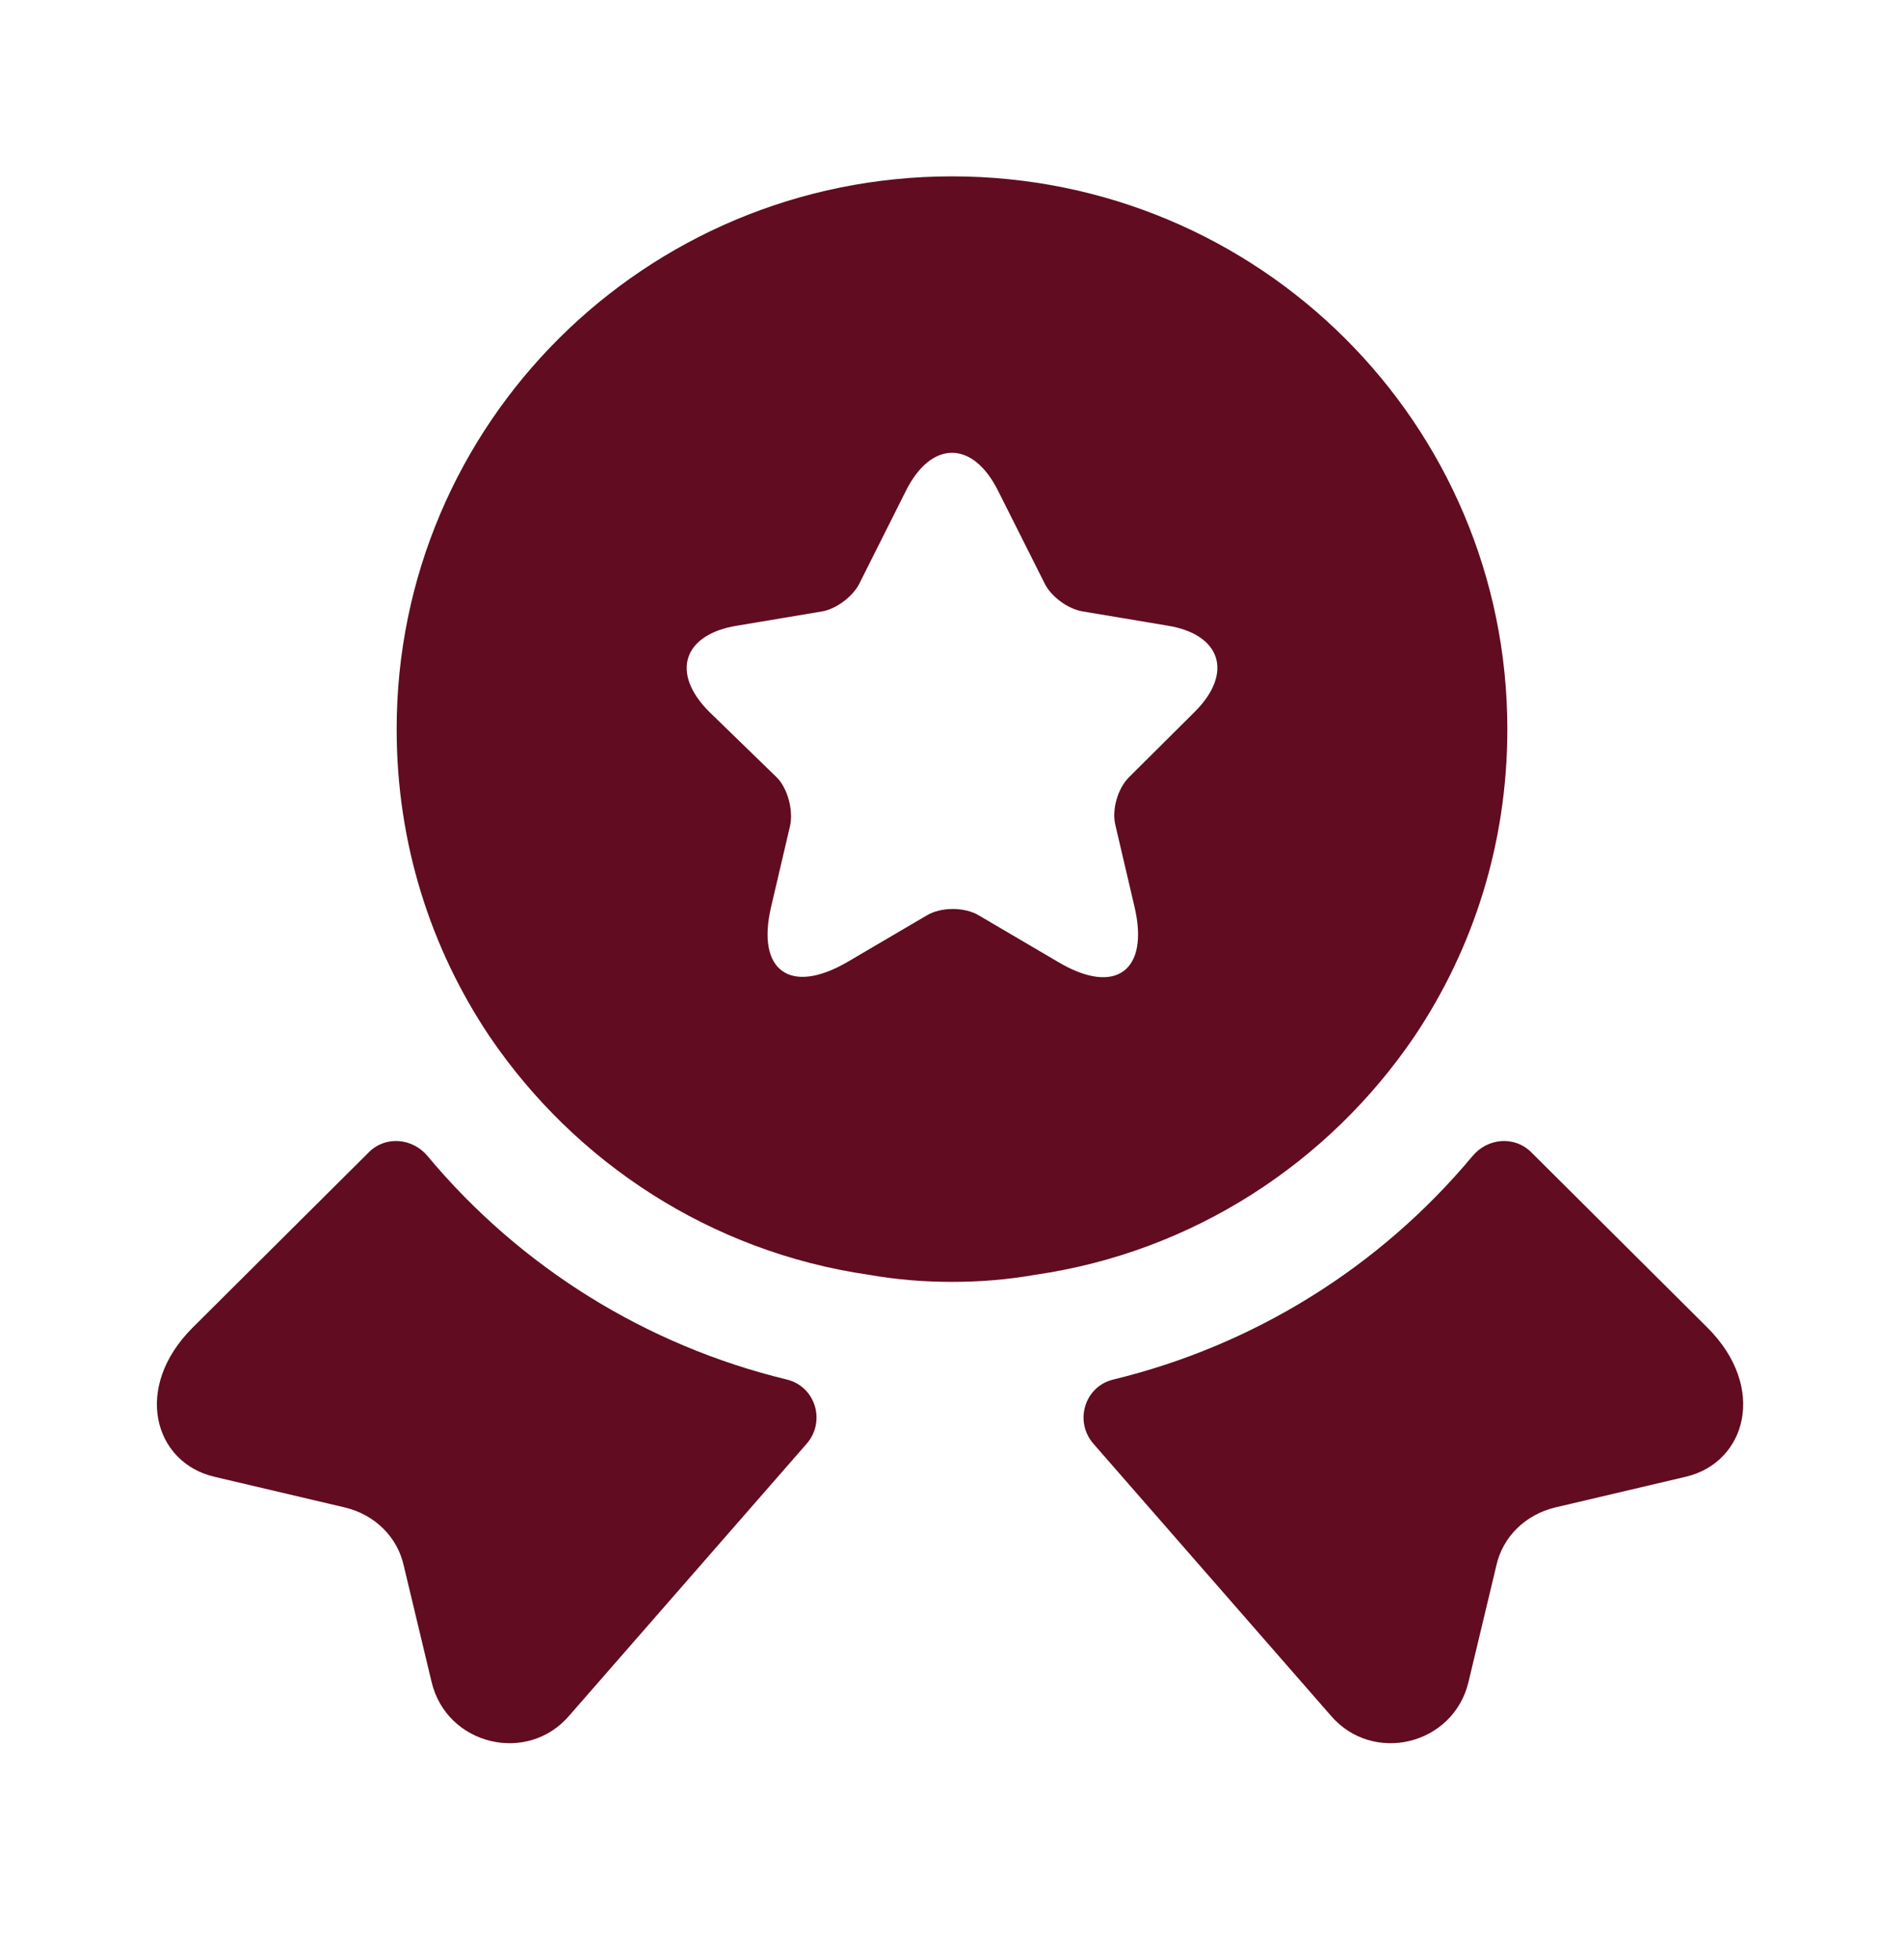 <svg width="34" height="35" viewBox="0 0 34 35" fill="none" xmlns="http://www.w3.org/2000/svg">
<path d="M30.105 26.375L27.767 26.925C27.243 27.052 26.832 27.446 26.719 27.968L26.223 30.041C25.954 31.17 24.509 31.522 23.758 30.634L19.522 25.782C19.182 25.387 19.366 24.767 19.876 24.64C22.384 24.033 24.636 22.637 26.294 20.649C26.563 20.324 27.044 20.282 27.342 20.578L30.487 23.709C31.564 24.781 31.181 26.121 30.105 26.375Z" fill="#610C21"/>
<path d="M3.825 26.375L6.163 26.925C6.687 27.052 7.098 27.446 7.211 27.968L7.707 30.041C7.976 31.17 9.421 31.522 10.172 30.634L14.408 25.782C14.748 25.387 14.564 24.767 14.054 24.64C11.546 24.033 9.294 22.637 7.636 20.649C7.367 20.324 6.885 20.282 6.588 20.578L3.443 23.709C2.366 24.781 2.749 26.121 3.825 26.375Z" fill="#610C21"/>
<path d="M17 3.15C11.518 3.15 7.083 7.565 7.083 13.023C7.083 15.068 7.693 16.944 8.741 18.509C10.271 20.765 12.694 22.359 15.513 22.768C15.994 22.853 16.49 22.895 17 22.895C17.51 22.895 18.006 22.853 18.488 22.768C21.307 22.359 23.729 20.765 25.259 18.509C26.308 16.944 26.917 15.068 26.917 13.023C26.917 7.565 22.483 3.15 17 3.15ZM21.335 12.713L20.159 13.883C19.961 14.081 19.848 14.461 19.919 14.743L20.259 16.196C20.528 17.338 19.919 17.79 18.898 17.183L17.482 16.351C17.227 16.196 16.802 16.196 16.547 16.351L15.13 17.183C14.11 17.776 13.501 17.338 13.77 16.196L14.11 14.743C14.167 14.475 14.068 14.081 13.869 13.883L12.665 12.713C11.971 12.021 12.198 11.33 13.161 11.175L14.677 10.921C14.932 10.879 15.229 10.653 15.343 10.428L16.178 8.764C16.632 7.861 17.369 7.861 17.822 8.764L18.658 10.428C18.771 10.653 19.069 10.879 19.338 10.921L20.854 11.175C21.803 11.33 22.029 12.021 21.335 12.713Z" fill="#610C21"/>
</svg>
